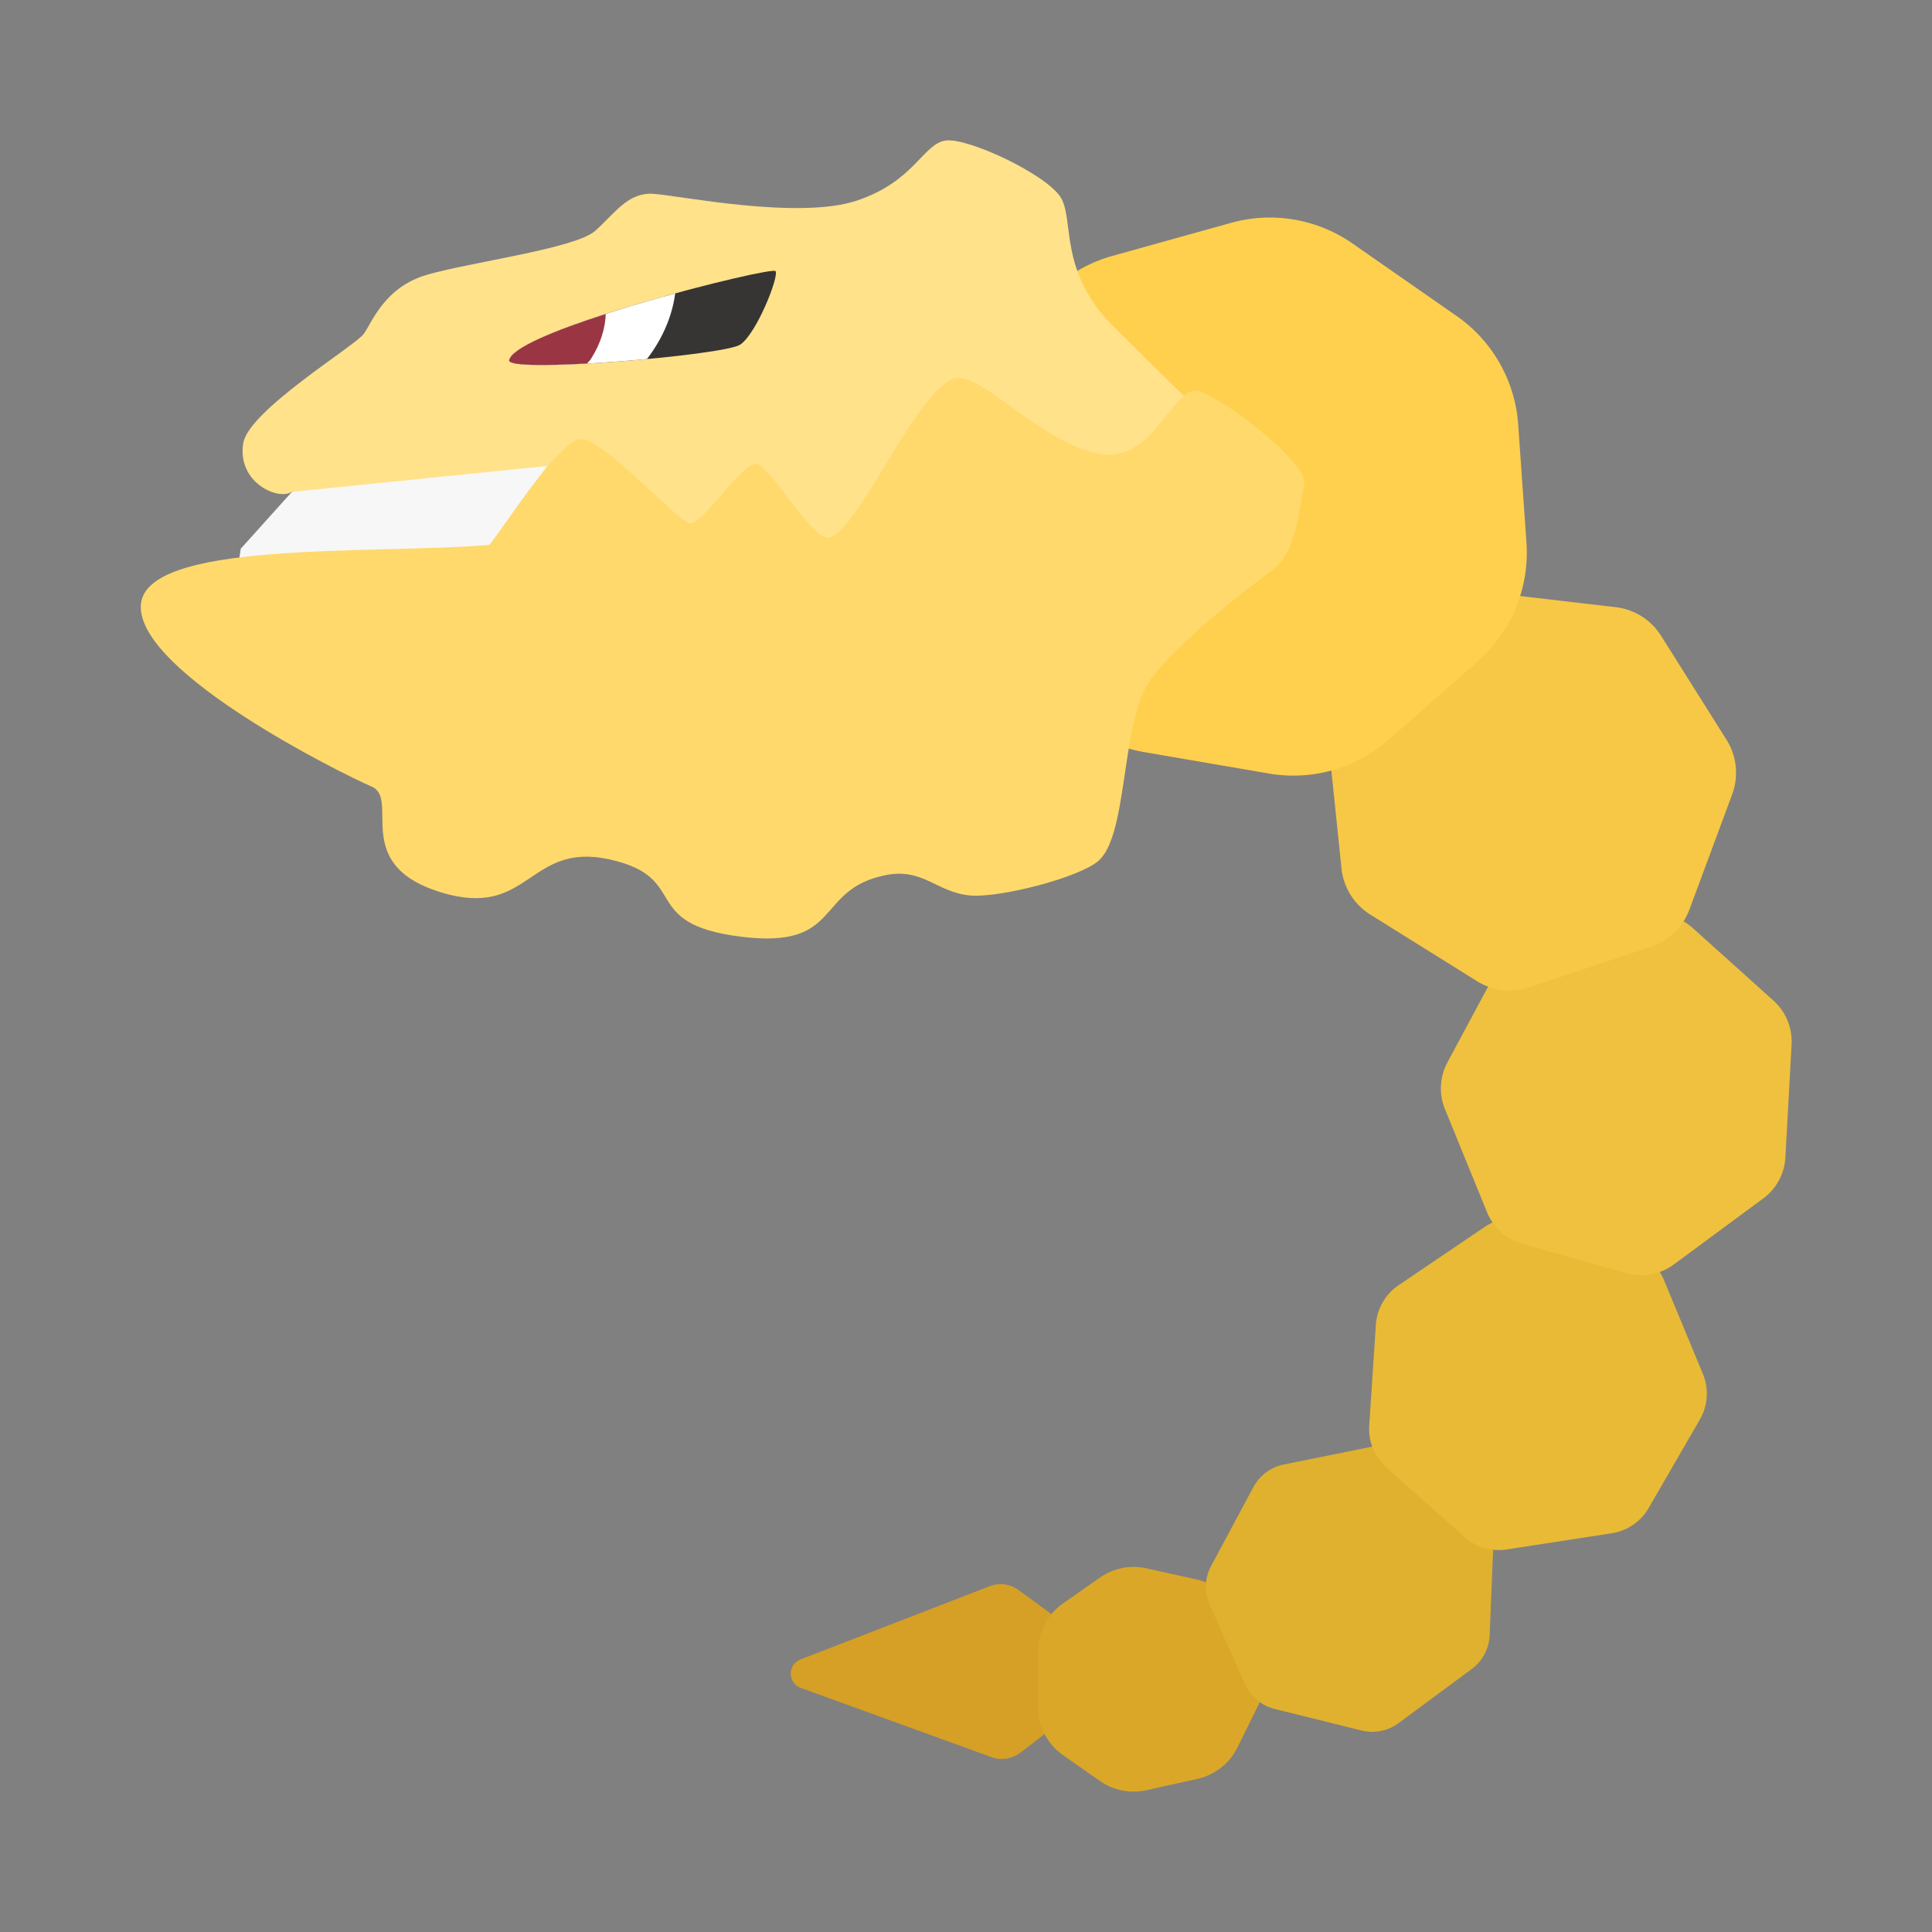 <svg xmlns="http://www.w3.org/2000/svg" width="100%" height="100%" viewBox="-2.72 -2.72 37.44 37.44"><rect x="-2.72" y="-2.72" width="37.44" height="37.44" fill="#808080" stroke="none"/><path fill="#D69F25" d="M16.458 28.019l-3.666 1.419a.295.295 0 00.006.552l3.695 1.341a.59.59 0 00.56-.086l2.085-1.598-2.118-1.554a.59.59 0 00-.562-.074z"/><path fill="#DBA728" d="M21.663 29.317l-.403-.816a1.14 1.14 0 00-.776-.609l-.986-.219a1.14 1.14 0 00-.903.179l-.714.5a1.143 1.143 0 00-.487.935v1.071c0 .372.182.721.487.935l.714.5c.262.184.59.249.903.179l.986-.219c.337-.075.623-.299.776-.609l.403-.816a1.144 1.144 0 000-1.011z"/><path fill="#E0B12E" d="M25.908 26.578l-1.303-1.084a.861.861 0 00-.719-.182l-1.729.349a.861.861 0 00-.587.436l-.819 1.528a.86.86 0 00-.028.755l.681 1.533a.86.86 0 00.579.485l1.682.417a.86.86 0 00.718-.143l1.418-1.049a.858.858 0 00.347-.656l.069-1.693a.86.86 0 00-.309-.696z"/><path fill="#E8BA36" d="M30.28 23.904l-.758-1.827a1.001 1.001 0 00-.645-.578l-1.976-.578a1.002 1.002 0 00-.844.132l-1.675 1.134a1.008 1.008 0 00-.439.765l-.129 1.954c-.02.309.103.61.334.815l1.512 1.344c.223.199.524.287.819.242l2.035-.314c.3-.046.563-.226.715-.489l.991-1.712a1 1 0 00.06-.888z"/><path fill="#F0C13E" d="M29.175 15.009l-2.067.387c-.317.059-.59.259-.743.543l-1.035 1.928c-.15.28-.168.612-.048.907l.812 1.991c.124.305.382.535.699.624l2.004.563c.317.089.657.027.921-.169l1.73-1.277c.256-.189.414-.482.431-.799l.12-2.185a1.068 1.068 0 00-.351-.851l-1.563-1.406a1.067 1.067 0 00-.91-.256z"/><path fill="#F7C845" d="M30.737 11.614L29.47 9.601a1.203 1.203 0 00-.881-.555l-2.459-.287a1.205 1.205 0 00-.974.327l-1.757 1.683a1.203 1.203 0 00-.365.995l.242 2.342c.038.37.245.702.561.899l2.064 1.288c.305.19.679.235 1.02.121l2.349-.784c.346-.116.622-.382.749-.724l.828-2.23c.131-.352.09-.745-.11-1.062z"/><path fill="#FFD04D" d="M26.861 7.796l-.16-2.289a2.802 2.802 0 00-1.195-2.105l-2.017-1.404a2.8 2.8 0 00-2.353-.399l-2.298.64a2.801 2.801 0 00-1.84 1.636l-.855 2.086c-.328.8-.268 1.707.162 2.457l1.187 2.069a2.8 2.8 0 001.956 1.367l2.422.416a2.8 2.8 0 002.328-.66l1.721-1.518a2.802 2.802 0 00.942-2.296z"/><path fill="#FFE28A" d="M1.993 5.872c.099-.637 2.167-1.887 2.336-2.122.169-.234.398-.904 1.228-1.146s2.867-.507 3.254-.848c.387-.341.633-.753 1.131-.72s2.8.506 3.931.135S15.168.061 15.608.003s1.986.674 2.237 1.118-.045 1.427 1.004 2.476 1.69 1.657 1.69 1.657l-3.336 4.75-9.55-1.078s-1.842-.099-3.294.317-1.181-2.59-1.438-2.426c-.25.159-1.046-.181-.928-.945z"/><path fill="#F7F7F7" d="M1.945 7.914l-.19 1.344 4.911-1.152L7.881 6.31l-4.944.502z"/><path fill="#FFD96C" d="M19.458 10.645c-.45.962-.35 2.837-.889 3.315-.365.324-1.911.723-2.483.674-.647-.056-.911-.532-1.62-.399-1.419.267-.826 1.448-2.829 1.197s-.95-1.143-2.541-1.497c-1.591-.354-1.543 1.176-3.286.633s-.764-1.805-1.332-2.047c-.567-.243-4.47-2.178-4.47-3.479 0-1.309 4.461-1.012 6.755-1.202.321-.394 1.344-2.03 1.776-2.051.432-.021 1.892 1.624 2.122 1.636.23.012.999-1.176 1.266-1.156.267.021 1.085 1.453 1.39 1.435.551-.033 1.679-2.798 2.432-3.08.5-.188 1.568 1.132 2.749 1.435 1.14.293 1.502-1.352 2.012-1.2.51.152 2.134 1.406 2.044 1.813-.09.407-.14 1.328-.645 1.682-.506.354-2.155 1.658-2.451 2.291z"/><path fill="#363534" d="M7.147 4.26c-.059.265 4.157-.093 4.475-.3.318-.208.762-1.332.686-1.427-.076-.095-5.029 1.135-5.161 1.727z"/><path fill="#FFF" d="M7.147 4.26c-.035.156 1.41.096 2.67-.022.313-.406.494-.854.547-1.272-1.431.389-3.14.949-3.217 1.294z"/><path fill="#9A3644" d="M7.147 4.26c-.024.108.667.111 1.51.064.023-.031.052-.053.073-.086.188-.291.281-.601.288-.873-.982.316-1.818.656-1.871.895z"/></svg>